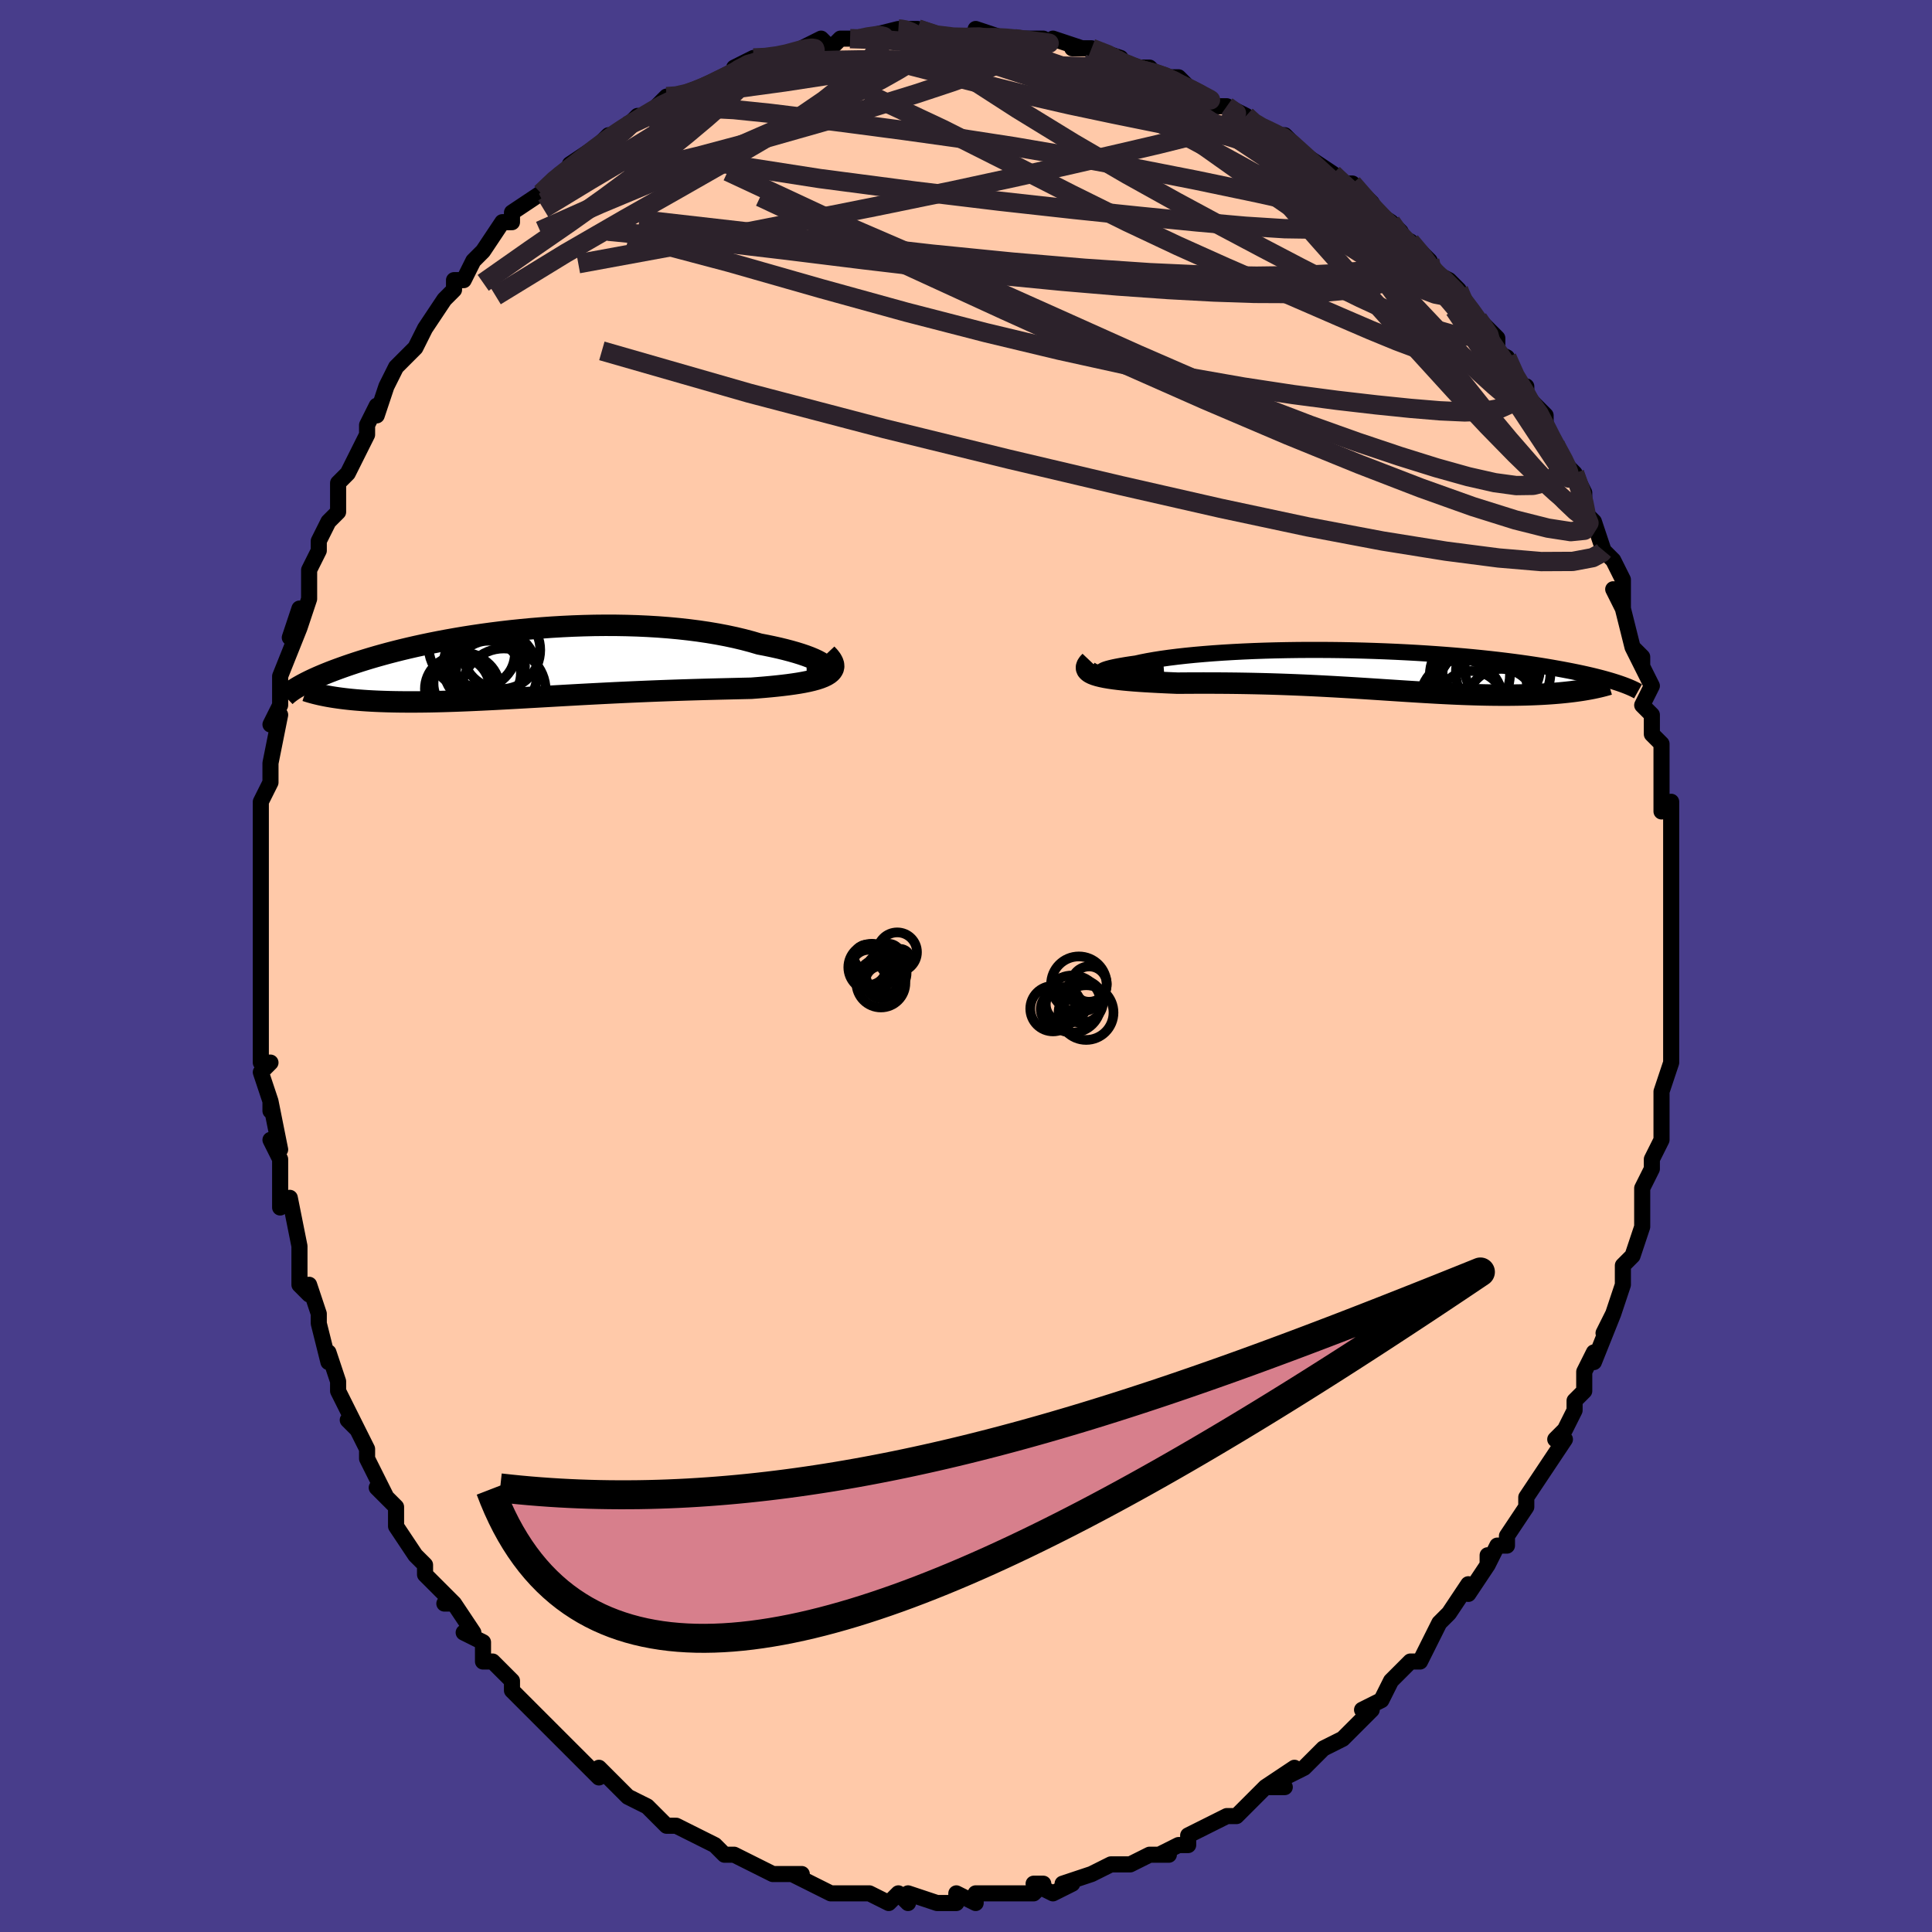 <svg viewBox="-100 -100 200 200" xmlns="http://www.w3.org/2000/svg" width="400" height="400" id="face-svg"><defs><clipPath id="leftEyeClipPath"><polyline points="31.068,0.272,30.924,0.124,30.725,-0.028,30.476,-0.185,30.177,-0.345,29.831,-0.506,29.44,-0.669,29.006,-0.832,28.53,-0.994,28.015,-1.154,27.462,-1.312,26.874,-1.467,26.252,-1.619,25.598,-1.765,24.914,-1.907,24.202,-2.044,23.407,-2.278,22.574,-2.499,21.703,-2.707,20.799,-2.9,19.863,-3.078,18.897,-3.241,17.906,-3.388,16.89,-3.518,15.853,-3.633,14.798,-3.731,13.728,-3.813,12.644,-3.878,11.55,-3.928,10.448,-3.961,9.342,-3.98,8.233,-3.983,7.123,-3.972,6.016,-3.946,4.914,-3.907,3.819,-3.855,2.732,-3.791,1.657,-3.714,0.594,-3.627,-0.454,-3.529,-1.485,-3.422,-2.498,-3.305,-3.491,-3.18,-4.464,-3.048,-5.414,-2.908,-6.342,-2.763,-7.245,-2.611,-8.123,-2.455,-8.975,-2.295,-9.801,-2.131,-10.599,-1.964,-11.371,-1.795,-12.116,-1.624,-12.832,-1.453,-13.522,-1.28,-14.184,-1.108,-14.82,-0.935,-15.428,-0.764,-16.011,-0.594,-16.569,-0.425,-17.101,-0.259,-17.611,-0.094,-18.097,0.068,-18.561,0.227,-19.005,0.384,-19.43,0.538,-19.836,0.689,-20.223,0.837,-20.591,0.984,-20.941,1.127,-21.274,1.268,-21.59,1.405,-21.889,1.54,-22.171,1.672,-22.438,1.801,-22.69,1.927,-22.927,2.05,-23.15,2.17,-23.36,2.287,-23.556,2.4,-20.09,3.428,-19.768,3.479,-19.434,3.528,-19.089,3.575,-18.733,3.619,-18.367,3.661,-17.989,3.7,-17.6,3.736,-17.2,3.769,-16.789,3.8,-16.367,3.828,-15.934,3.853,-15.49,3.875,-15.035,3.894,-14.568,3.91,-14.09,3.924,-13.598,3.935,-13.092,3.943,-12.573,3.948,-12.04,3.951,-11.493,3.95,-10.933,3.947,-10.358,3.94,-9.769,3.931,-9.167,3.918,-8.551,3.902,-7.921,3.883,-7.277,3.862,-6.619,3.837,-5.947,3.81,-5.262,3.78,-4.564,3.748,-3.852,3.713,-3.127,3.677,-2.389,3.638,-1.639,3.597,-0.876,3.555,-0.101,3.512,0.686,3.467,1.485,3.422,2.295,3.376,3.115,3.329,3.946,3.282,4.787,3.235,5.637,3.188,6.496,3.142,7.364,3.097,8.238,3.052,9.12,3.008,10.008,2.966,10.902,2.925,11.8,2.886,12.701,2.848,13.606,2.812,14.512,2.778,15.418,2.746,16.323,2.716,17.227,2.688,18.127,2.662,19.023,2.637,19.912,2.614,20.793,2.593,21.665,2.572,22.525,2.552,23.371,2.533,24.052,2.481,24.717,2.426,25.365,2.367,25.994,2.304,26.603,2.237,27.19,2.165,27.753,2.087,28.291,2.004,28.8,1.914,29.28,1.817,29.727,1.711,30.14,1.598,30.515,1.475,30.852,1.342,31.147,1.199"></polyline></clipPath><clipPath id="rightEyeClipPath"><polyline points="-28.006,0.334,-28.201,0.292,-28.329,0.244,-28.392,0.189,-28.394,0.13,-28.335,0.066,-28.218,-0.002,-28.044,-0.073,-27.816,-0.147,-27.536,-0.223,-27.206,-0.3,-26.827,-0.378,-26.401,-0.457,-25.932,-0.537,-25.42,-0.616,-24.867,-0.694,-24.292,-0.822,-23.661,-0.946,-22.975,-1.066,-22.238,-1.182,-21.453,-1.292,-20.621,-1.396,-19.746,-1.494,-18.832,-1.585,-17.88,-1.669,-16.894,-1.747,-15.878,-1.817,-14.834,-1.879,-13.766,-1.934,-12.677,-1.981,-11.571,-2.02,-10.45,-2.051,-9.317,-2.074,-8.177,-2.09,-7.031,-2.098,-5.882,-2.098,-4.734,-2.091,-3.59,-2.077,-2.451,-2.055,-1.321,-2.027,-0.201,-1.992,0.905,-1.951,1.997,-1.904,3.071,-1.851,4.126,-1.793,5.161,-1.729,6.173,-1.66,7.162,-1.587,8.126,-1.51,9.064,-1.429,9.976,-1.344,10.859,-1.256,11.715,-1.165,12.542,-1.072,13.341,-0.976,14.11,-0.879,14.85,-0.78,15.562,-0.68,16.246,-0.579,16.902,-0.478,17.53,-0.376,18.133,-0.274,18.709,-0.172,19.262,-0.071,19.792,0.029,20.299,0.128,20.786,0.227,21.251,0.325,21.695,0.423,22.119,0.52,22.523,0.616,22.907,0.712,23.272,0.806,23.619,0.9,23.947,0.992,24.258,1.082,24.553,1.172,24.831,1.26,25.093,1.346,25.34,1.432,21.161,2.096,20.814,2.146,20.456,2.195,20.088,2.24,19.71,2.283,19.322,2.323,18.923,2.361,18.515,2.395,18.097,2.427,17.669,2.456,17.233,2.482,16.786,2.505,16.331,2.525,15.867,2.542,15.395,2.556,14.912,2.567,14.417,2.575,13.91,2.581,13.393,2.584,12.864,2.583,12.325,2.58,11.775,2.573,11.214,2.563,10.644,2.55,10.063,2.534,9.472,2.515,8.872,2.493,8.262,2.468,7.642,2.44,7.013,2.409,6.374,2.376,5.726,2.34,5.068,2.302,4.401,2.262,3.725,2.22,3.039,2.177,2.344,2.132,1.639,2.086,0.925,2.04,0.201,1.992,-0.532,1.945,-1.275,1.897,-2.027,1.85,-2.789,1.803,-3.561,1.758,-4.342,1.713,-5.132,1.67,-5.932,1.628,-6.741,1.588,-7.559,1.551,-8.386,1.516,-9.221,1.484,-10.065,1.454,-10.916,1.427,-11.775,1.404,-12.64,1.384,-13.512,1.367,-14.388,1.353,-15.269,1.343,-16.153,1.336,-17.039,1.332,-17.925,1.331,-18.811,1.333,-19.694,1.337,-20.573,1.344,-21.253,1.316,-21.923,1.286,-22.58,1.254,-23.223,1.22,-23.851,1.184,-24.462,1.145,-25.053,1.102,-25.623,1.055,-26.17,1.004,-26.691,0.948,-27.185,0.887,-27.648,0.82,-28.079,0.746,-28.474,0.664,-28.832,0.575"></polyline></clipPath><filter id="fuzzy"><feTurbulence id="turbulence" baseFrequency="0.05" numOctaves="3" type="noise" result="noise"></feTurbulence><feDisplacementMap in="SourceGraphic" in2="noise" scale="2"></feDisplacementMap></filter><linearGradient id="rainbowGradient" x1="0%" y1="0%" x2="100%" y2="0%"><stop offset="0%" style="stop-color: rgb(145, 85, 61);  stop-opacity: 1"></stop><stop offset="50%" style="stop-color: rgb(255, 192, 203);  stop-opacity: 1"></stop><stop offset="100%" style="stop-color: rgb(50, 205, 50);  stop-opacity: 1"></stop></linearGradient></defs><title>That&#39;s an ugly face</title><desc>CREATED BY XUAN TANG, MORE INFO AT TXSTC55.GITHUB.IO</desc><rect x="-100" y="-100" width="100%" height="100%" opacity="1" fill="rgb(72, 61, 139)"></rect><polyline id="faceContour" points="73,2,73,1,73,2,73,3,73,6,73,6,73,8,73,10,72,13,72,13,72,16,72,17,72,18,71,20,71,20,71,21,70,23,70,25,70,25,70,25,70,27,69,30,68,31,68,33,67,36,66,38,67,36,65,41,65,40,64,42,64,43,64,44,63,45,63,46,62,48,61,49,62,49,60,52,60,52,58,55,58,55,58,56,56,59,56,60,55,60,54,62,54,61,54,62,52,65,52,64,50,67,50,67,49,68,48,70,47,72,46,72,45,73,46,72,44,74,43,76,41,77,42,77,39,80,40,79,39,80,37,81,36,82,35,83,33,84,34,83,31,85,33,85,31,85,29,87,28,88,28,88,27,88,25,89,23,90,23,91,22,91,20,92,21,92,19,92,17,93,17,93,16,93,15,93,13,94,13,94,10,95,11,95,9,96,7,95,8,95,7,96,3,96,5,96,4,96,1,96,1,97,-1,96,-1,97,-3,97,-6,96,-6,97,-7,96,-8,97,-10,96,-10,96,-10,96,-11,96,-13,96,-14,96,-14,96,-18,94,-17,94,-19,94,-20,94,-22,93,-22,93,-24,92,-24,92,-25,92,-26,91,-26,91,-28,90,-30,89,-30,89,-31,89,-33,87,-33,87,-35,86,-35,86,-37,84,-37,84,-38,83,-38,84,-40,82,-40,82,-41,81,-43,79,-44,78,-44,78,-46,76,-46,76,-47,75,-47,74,-49,72,-50,72,-50,70,-52,69,-51,69,-53,66,-54,66,-53,66,-56,63,-56,62,-57,61,-57,61,-59,58,-59,57,-59,56,-61,54,-60,55,-62,51,-62,50,-63,48,-64,47,-63,48,-65,44,-65,44,-65,43,-66,40,-66,41,-66,41,-67,37,-67,36,-68,33,-68,34,-69,33,-69,29,-69,29,-70,24,-71,25,-71,22,-71,23,-71,20,-72,18,-71,19,-72,14,-72,15,-72,14,-73,11,-72,10,-73,10,-73,9,-73,6,-73,3,-73,2,-73,0,-73,-2,-73,-4,-73,-4,-73,-5,-73,-9,-73,-10,-73,-10,-73,-15,-73,-14,-73,-14,-73,-17,-72,-19,-72,-21,-72,-21,-71,-26,-72,-25,-71,-27,-71,-28,-71,-28,-71,-30,-69,-35,-70,-34,-69,-37,-69,-35,-68,-38,-68,-40,-68,-41,-67,-43,-67,-44,-67,-44,-66,-46,-65,-47,-65,-50,-64,-51,-63,-53,-63,-53,-62,-55,-62,-56,-61,-58,-61,-57,-60,-60,-59,-62,-59,-62,-58,-63,-57,-64,-56,-66,-54,-69,-54,-69,-54,-69,-53,-70,-53,-71,-52,-71,-51,-73,-50,-74,-48,-77,-48,-77,-47,-77,-47,-78,-44,-80,-43,-81,-44,-80,-42,-82,-42,-82,-40,-83,-41,-83,-38,-85,-37,-86,-38,-85,-36,-86,-34,-88,-35,-87,-33,-88,-31,-90,-30,-90,-29,-90,-27,-91,-27,-91,-27,-91,-24,-92,-24,-93,-22,-94,-21,-94,-19,-94,-17,-95,-19,-94,-17,-95,-15,-96,-14,-95,-13,-96,-12,-96,-11,-96,-11,-96,-7,-97,-7,-97,-6,-97,-5,-97,-5,-97,-3,-96,-1,-96,2,-96,2,-96,1,-97,4,-96,5,-96,5,-96,8,-96,8,-95,9,-96,12,-95,11,-95,13,-95,16,-94,15,-94,15,-94,16,-93,19,-93,20,-92,21,-92,22,-92,23,-91,24,-90,26,-89,27,-89,29,-88,29,-88,30,-87,30,-87,32,-86,33,-86,33,-86,34,-85,35,-84,38,-82,38,-82,39,-81,40,-81,42,-79,41,-79,44,-77,45,-76,44,-76,46,-75,48,-73,48,-72,48,-72,50,-71,51,-70,51,-69,53,-67,53,-67,55,-65,55,-63,54,-64,56,-63,57,-60,58,-60,58,-59,58,-59,60,-57,60,-55,61,-54,61,-54,62,-52,62,-52,63,-51,64,-49,64,-47,65,-46,66,-43,66,-43,67,-42,68,-40,68,-37,67,-39,68,-37,69,-33,70,-32,70,-31,69,-33,71,-29,70,-27,71,-26,71,-24,72,-23,72,-22,72,-19,72,-18,72,-18,72,-16,73,-17,73,-12,73,-13,73,-11,73,-10,73,-7,73,-6,73,-5,73,-5,73,-2,73,2,73,1" fill="#ffc9a9" stroke="black" stroke-width="1.667" stroke-linejoin="round" filter="url(#fuzzy)"></polyline><g transform="translate(42.483 -30.623)"><polyline id="rightCountour" points="-28.006,0.334,-28.201,0.292,-28.329,0.244,-28.392,0.189,-28.394,0.13,-28.335,0.066,-28.218,-0.002,-28.044,-0.073,-27.816,-0.147,-27.536,-0.223,-27.206,-0.3,-26.827,-0.378,-26.401,-0.457,-25.932,-0.537,-25.42,-0.616,-24.867,-0.694,-24.292,-0.822,-23.661,-0.946,-22.975,-1.066,-22.238,-1.182,-21.453,-1.292,-20.621,-1.396,-19.746,-1.494,-18.832,-1.585,-17.88,-1.669,-16.894,-1.747,-15.878,-1.817,-14.834,-1.879,-13.766,-1.934,-12.677,-1.981,-11.571,-2.02,-10.45,-2.051,-9.317,-2.074,-8.177,-2.09,-7.031,-2.098,-5.882,-2.098,-4.734,-2.091,-3.59,-2.077,-2.451,-2.055,-1.321,-2.027,-0.201,-1.992,0.905,-1.951,1.997,-1.904,3.071,-1.851,4.126,-1.793,5.161,-1.729,6.173,-1.66,7.162,-1.587,8.126,-1.51,9.064,-1.429,9.976,-1.344,10.859,-1.256,11.715,-1.165,12.542,-1.072,13.341,-0.976,14.11,-0.879,14.85,-0.78,15.562,-0.68,16.246,-0.579,16.902,-0.478,17.53,-0.376,18.133,-0.274,18.709,-0.172,19.262,-0.071,19.792,0.029,20.299,0.128,20.786,0.227,21.251,0.325,21.695,0.423,22.119,0.52,22.523,0.616,22.907,0.712,23.272,0.806,23.619,0.9,23.947,0.992,24.258,1.082,24.553,1.172,24.831,1.26,25.093,1.346,25.34,1.432,21.161,2.096,20.814,2.146,20.456,2.195,20.088,2.24,19.71,2.283,19.322,2.323,18.923,2.361,18.515,2.395,18.097,2.427,17.669,2.456,17.233,2.482,16.786,2.505,16.331,2.525,15.867,2.542,15.395,2.556,14.912,2.567,14.417,2.575,13.91,2.581,13.393,2.584,12.864,2.583,12.325,2.58,11.775,2.573,11.214,2.563,10.644,2.55,10.063,2.534,9.472,2.515,8.872,2.493,8.262,2.468,7.642,2.44,7.013,2.409,6.374,2.376,5.726,2.34,5.068,2.302,4.401,2.262,3.725,2.22,3.039,2.177,2.344,2.132,1.639,2.086,0.925,2.04,0.201,1.992,-0.532,1.945,-1.275,1.897,-2.027,1.85,-2.789,1.803,-3.561,1.758,-4.342,1.713,-5.132,1.67,-5.932,1.628,-6.741,1.588,-7.559,1.551,-8.386,1.516,-9.221,1.484,-10.065,1.454,-10.916,1.427,-11.775,1.404,-12.64,1.384,-13.512,1.367,-14.388,1.353,-15.269,1.343,-16.153,1.336,-17.039,1.332,-17.925,1.331,-18.811,1.333,-19.694,1.337,-20.573,1.344,-21.253,1.316,-21.923,1.286,-22.58,1.254,-23.223,1.22,-23.851,1.184,-24.462,1.145,-25.053,1.102,-25.623,1.055,-26.17,1.004,-26.691,0.948,-27.185,0.887,-27.648,0.82,-28.079,0.746,-28.474,0.664,-28.832,0.575" fill="white" stroke="white" stroke-width="0" stroke-linejoin="round" filter="url(#fuzzy)"></polyline></g><g transform="translate(-45.597 -31.286)"><polyline id="leftCountour" points="31.068,0.272,30.924,0.124,30.725,-0.028,30.476,-0.185,30.177,-0.345,29.831,-0.506,29.44,-0.669,29.006,-0.832,28.53,-0.994,28.015,-1.154,27.462,-1.312,26.874,-1.467,26.252,-1.619,25.598,-1.765,24.914,-1.907,24.202,-2.044,23.407,-2.278,22.574,-2.499,21.703,-2.707,20.799,-2.9,19.863,-3.078,18.897,-3.241,17.906,-3.388,16.89,-3.518,15.853,-3.633,14.798,-3.731,13.728,-3.813,12.644,-3.878,11.55,-3.928,10.448,-3.961,9.342,-3.98,8.233,-3.983,7.123,-3.972,6.016,-3.946,4.914,-3.907,3.819,-3.855,2.732,-3.791,1.657,-3.714,0.594,-3.627,-0.454,-3.529,-1.485,-3.422,-2.498,-3.305,-3.491,-3.18,-4.464,-3.048,-5.414,-2.908,-6.342,-2.763,-7.245,-2.611,-8.123,-2.455,-8.975,-2.295,-9.801,-2.131,-10.599,-1.964,-11.371,-1.795,-12.116,-1.624,-12.832,-1.453,-13.522,-1.28,-14.184,-1.108,-14.82,-0.935,-15.428,-0.764,-16.011,-0.594,-16.569,-0.425,-17.101,-0.259,-17.611,-0.094,-18.097,0.068,-18.561,0.227,-19.005,0.384,-19.43,0.538,-19.836,0.689,-20.223,0.837,-20.591,0.984,-20.941,1.127,-21.274,1.268,-21.59,1.405,-21.889,1.54,-22.171,1.672,-22.438,1.801,-22.69,1.927,-22.927,2.05,-23.15,2.17,-23.36,2.287,-23.556,2.4,-20.09,3.428,-19.768,3.479,-19.434,3.528,-19.089,3.575,-18.733,3.619,-18.367,3.661,-17.989,3.7,-17.6,3.736,-17.2,3.769,-16.789,3.8,-16.367,3.828,-15.934,3.853,-15.49,3.875,-15.035,3.894,-14.568,3.91,-14.09,3.924,-13.598,3.935,-13.092,3.943,-12.573,3.948,-12.04,3.951,-11.493,3.95,-10.933,3.947,-10.358,3.94,-9.769,3.931,-9.167,3.918,-8.551,3.902,-7.921,3.883,-7.277,3.862,-6.619,3.837,-5.947,3.81,-5.262,3.78,-4.564,3.748,-3.852,3.713,-3.127,3.677,-2.389,3.638,-1.639,3.597,-0.876,3.555,-0.101,3.512,0.686,3.467,1.485,3.422,2.295,3.376,3.115,3.329,3.946,3.282,4.787,3.235,5.637,3.188,6.496,3.142,7.364,3.097,8.238,3.052,9.12,3.008,10.008,2.966,10.902,2.925,11.8,2.886,12.701,2.848,13.606,2.812,14.512,2.778,15.418,2.746,16.323,2.716,17.227,2.688,18.127,2.662,19.023,2.637,19.912,2.614,20.793,2.593,21.665,2.572,22.525,2.552,23.371,2.533,24.052,2.481,24.717,2.426,25.365,2.367,25.994,2.304,26.603,2.237,27.19,2.165,27.753,2.087,28.291,2.004,28.8,1.914,29.28,1.817,29.727,1.711,30.14,1.598,30.515,1.475,30.852,1.342,31.147,1.199" fill="white" stroke="white" stroke-width="0" stroke-linejoin="round" filter="url(#fuzzy)"></polyline></g><g transform="translate(42.483 -30.623)"><polyline id="rightUpper" points="-21.98,0.206,-22.946,0.277,-23.826,0.333,-24.622,0.374,-25.336,0.402,-25.97,0.417,-26.526,0.42,-27.005,0.412,-27.411,0.395,-27.744,0.368,-28.006,0.334,-28.201,0.292,-28.329,0.244,-28.392,0.189,-28.394,0.13,-28.335,0.066,-28.218,-0.002,-28.044,-0.073,-27.816,-0.147,-27.536,-0.223,-27.206,-0.3,-26.827,-0.378,-26.401,-0.457,-25.932,-0.537,-25.42,-0.616,-24.867,-0.694,-24.292,-0.822,-23.661,-0.946,-22.975,-1.066,-22.238,-1.182,-21.453,-1.292,-20.621,-1.396,-19.746,-1.494,-18.832,-1.585,-17.88,-1.669,-16.894,-1.747,-15.878,-1.817,-14.834,-1.879,-13.766,-1.934,-12.677,-1.981,-11.571,-2.02,-10.45,-2.051,-9.317,-2.074,-8.177,-2.09,-7.031,-2.098,-5.882,-2.098,-4.734,-2.091,-3.59,-2.077,-2.451,-2.055,-1.321,-2.027,-0.201,-1.992,0.905,-1.951,1.997,-1.904,3.071,-1.851,4.126,-1.793,5.161,-1.729,6.173,-1.66,7.162,-1.587,8.126,-1.51,9.064,-1.429,9.976,-1.344,10.859,-1.256,11.715,-1.165,12.542,-1.072,13.341,-0.976,14.11,-0.879,14.85,-0.78,15.562,-0.68,16.246,-0.579,16.902,-0.478,17.53,-0.376,18.133,-0.274,18.709,-0.172,19.262,-0.071,19.792,0.029,20.299,0.128,20.786,0.227,21.251,0.325,21.695,0.423,22.119,0.52,22.523,0.616,22.907,0.712,23.272,0.806,23.619,0.9,23.947,0.992,24.258,1.082,24.553,1.172,24.831,1.26,25.093,1.346,25.34,1.432,25.572,1.515,25.79,1.597,25.994,1.677,26.186,1.756,26.364,1.833,26.531,1.908,26.685,1.981,26.829,2.053,26.961,2.124,27.083,2.192" fill="none" stroke="black" stroke-width="1.667" stroke-linejoin="round" filter="url(#fuzzy)"></polyline><polyline id="rightLower" points="-29.613,-0.938,-29.817,-0.722,-29.947,-0.523,-30.009,-0.341,-30.006,-0.173,-29.942,-0.019,-29.821,0.122,-29.646,0.251,-29.421,0.369,-29.148,0.477,-28.832,0.575,-28.474,0.664,-28.079,0.746,-27.648,0.82,-27.185,0.887,-26.691,0.948,-26.17,1.004,-25.623,1.055,-25.053,1.102,-24.462,1.145,-23.851,1.184,-23.223,1.22,-22.58,1.254,-21.923,1.286,-21.253,1.316,-20.573,1.344,-19.694,1.337,-18.811,1.333,-17.925,1.331,-17.039,1.332,-16.153,1.336,-15.269,1.343,-14.388,1.353,-13.512,1.367,-12.64,1.384,-11.775,1.404,-10.916,1.427,-10.065,1.454,-9.221,1.484,-8.386,1.516,-7.559,1.551,-6.741,1.588,-5.932,1.628,-5.132,1.67,-4.342,1.713,-3.561,1.758,-2.789,1.803,-2.027,1.85,-1.275,1.897,-0.532,1.945,0.201,1.992,0.925,2.04,1.639,2.086,2.344,2.132,3.039,2.177,3.725,2.22,4.401,2.262,5.068,2.302,5.726,2.34,6.374,2.376,7.013,2.409,7.642,2.44,8.262,2.468,8.872,2.493,9.472,2.515,10.063,2.534,10.644,2.55,11.214,2.563,11.775,2.573,12.325,2.58,12.864,2.583,13.393,2.584,13.91,2.581,14.417,2.575,14.912,2.567,15.395,2.556,15.867,2.542,16.331,2.525,16.786,2.505,17.233,2.482,17.669,2.456,18.097,2.427,18.515,2.395,18.923,2.361,19.322,2.323,19.71,2.283,20.088,2.24,20.456,2.195,20.814,2.146,21.161,2.096,21.498,2.043,21.825,1.987,22.141,1.93,22.447,1.87,22.742,1.807,23.027,1.743,23.301,1.677,23.566,1.609,23.821,1.539,24.066,1.467" fill="none" stroke="black" stroke-width="2.222" stroke-linejoin="round" filter="url(#fuzzy)"></polyline><!--[--><circle r="4.897" cx="13.128" cy="0.214" stroke="black" fill="none" stroke-width="1" filter="url(#fuzzy)" clip-path="url(#rightEyeClipPath)"></circle><circle r="3.453" cx="9.785" cy="3.536" stroke="black" fill="none" stroke-width="1" filter="url(#fuzzy)" clip-path="url(#rightEyeClipPath)"></circle><circle r="4.795" cx="10.971" cy="2.358" stroke="black" fill="none" stroke-width="1" filter="url(#fuzzy)" clip-path="url(#rightEyeClipPath)"></circle><circle r="4.148" cx="9.68" cy="0.478" stroke="black" fill="none" stroke-width="1" filter="url(#fuzzy)" clip-path="url(#rightEyeClipPath)"></circle><circle r="4.303" cx="8.791" cy="3.21" stroke="black" fill="none" stroke-width="1" filter="url(#fuzzy)" clip-path="url(#rightEyeClipPath)"></circle><circle r="4.754" cx="11.608" cy="0.41" stroke="black" fill="none" stroke-width="1" filter="url(#fuzzy)" clip-path="url(#rightEyeClipPath)"></circle><circle r="3.536" cx="12.921" cy="3.402" stroke="black" fill="none" stroke-width="1" filter="url(#fuzzy)" clip-path="url(#rightEyeClipPath)"></circle><circle r="4.612" cx="11.005" cy="1.968" stroke="black" fill="none" stroke-width="1" filter="url(#fuzzy)" clip-path="url(#rightEyeClipPath)"></circle><circle r="4.945" cx="10.722" cy="0.942" stroke="black" fill="none" stroke-width="1" filter="url(#fuzzy)" clip-path="url(#rightEyeClipPath)"></circle><circle r="3.904" cx="13.042" cy="-0.227" stroke="black" fill="none" stroke-width="1" filter="url(#fuzzy)" clip-path="url(#rightEyeClipPath)"></circle><!--]--></g><g transform="translate(-45.597 -31.286)"><polyline id="leftUpper" points="29.117,1.153,29.623,1.137,30.054,1.1,30.412,1.044,30.7,0.972,30.919,0.884,31.072,0.783,31.162,0.67,31.19,0.546,31.158,0.413,31.068,0.272,30.924,0.124,30.725,-0.028,30.476,-0.185,30.177,-0.345,29.831,-0.506,29.44,-0.669,29.006,-0.832,28.53,-0.994,28.015,-1.154,27.462,-1.312,26.874,-1.467,26.252,-1.619,25.598,-1.765,24.914,-1.907,24.202,-2.044,23.407,-2.278,22.574,-2.499,21.703,-2.707,20.799,-2.9,19.863,-3.078,18.897,-3.241,17.906,-3.388,16.89,-3.518,15.853,-3.633,14.798,-3.731,13.728,-3.813,12.644,-3.878,11.55,-3.928,10.448,-3.961,9.342,-3.98,8.233,-3.983,7.123,-3.972,6.016,-3.946,4.914,-3.907,3.819,-3.855,2.732,-3.791,1.657,-3.714,0.594,-3.627,-0.454,-3.529,-1.485,-3.422,-2.498,-3.305,-3.491,-3.18,-4.464,-3.048,-5.414,-2.908,-6.342,-2.763,-7.245,-2.611,-8.123,-2.455,-8.975,-2.295,-9.801,-2.131,-10.599,-1.964,-11.371,-1.795,-12.116,-1.624,-12.832,-1.453,-13.522,-1.28,-14.184,-1.108,-14.82,-0.935,-15.428,-0.764,-16.011,-0.594,-16.569,-0.425,-17.101,-0.259,-17.611,-0.094,-18.097,0.068,-18.561,0.227,-19.005,0.384,-19.43,0.538,-19.836,0.689,-20.223,0.837,-20.591,0.984,-20.941,1.127,-21.274,1.268,-21.59,1.405,-21.889,1.54,-22.171,1.672,-22.438,1.801,-22.69,1.927,-22.927,2.05,-23.15,2.17,-23.36,2.287,-23.556,2.4,-23.739,2.511,-23.91,2.619,-24.07,2.723,-24.218,2.825,-24.355,2.924,-24.481,3.019,-24.597,3.112,-24.704,3.203,-24.801,3.29,-24.889,3.375" fill="none" stroke="black" stroke-width="2.222" stroke-linejoin="round" filter="url(#fuzzy)"></polyline><polyline id="leftLower" points="31.163,-1.025,31.448,-0.722,31.661,-0.441,31.804,-0.179,31.882,0.064,31.897,0.291,31.853,0.501,31.753,0.696,31.6,0.876,31.397,1.044,31.147,1.199,30.852,1.342,30.515,1.475,30.14,1.598,29.727,1.711,29.28,1.817,28.8,1.914,28.291,2.004,27.753,2.087,27.19,2.165,26.603,2.237,25.994,2.304,25.365,2.367,24.717,2.426,24.052,2.481,23.371,2.533,22.525,2.552,21.665,2.572,20.793,2.593,19.912,2.614,19.023,2.637,18.127,2.662,17.227,2.688,16.323,2.716,15.418,2.746,14.512,2.778,13.606,2.812,12.701,2.848,11.8,2.886,10.902,2.925,10.008,2.966,9.12,3.008,8.238,3.052,7.364,3.097,6.496,3.142,5.637,3.188,4.787,3.235,3.946,3.282,3.115,3.329,2.295,3.376,1.485,3.422,0.686,3.467,-0.101,3.512,-0.876,3.555,-1.639,3.597,-2.389,3.638,-3.127,3.677,-3.852,3.713,-4.564,3.748,-5.262,3.78,-5.947,3.81,-6.619,3.837,-7.277,3.862,-7.921,3.883,-8.551,3.902,-9.167,3.918,-9.769,3.931,-10.358,3.94,-10.933,3.947,-11.493,3.95,-12.04,3.951,-12.573,3.948,-13.092,3.943,-13.598,3.935,-14.09,3.924,-14.568,3.91,-15.035,3.894,-15.49,3.875,-15.934,3.853,-16.367,3.828,-16.789,3.8,-17.2,3.769,-17.6,3.736,-17.989,3.7,-18.367,3.661,-18.733,3.619,-19.089,3.575,-19.434,3.528,-19.768,3.479,-20.09,3.428,-20.403,3.374,-20.704,3.318,-20.995,3.259,-21.275,3.199,-21.545,3.136,-21.805,3.072,-22.055,3.005,-22.295,2.937,-22.525,2.867,-22.747,2.795" fill="none" stroke="black" stroke-width="2.222" stroke-linejoin="round" filter="url(#fuzzy)"></polyline><!--[--><circle r="3.183" cx="-6.342" cy="2.045" stroke="black" fill="none" stroke-width="1" filter="url(#fuzzy)" clip-path="url(#leftEyeClipPath)"></circle><circle r="3.365" cx="-3.846" cy="0.979" stroke="black" fill="none" stroke-width="1" filter="url(#fuzzy)" clip-path="url(#leftEyeClipPath)"></circle><circle r="4.591" cx="-3.367" cy="0.942" stroke="black" fill="none" stroke-width="1" filter="url(#fuzzy)" clip-path="url(#leftEyeClipPath)"></circle><circle r="3.56" cx="-4.66" cy="-1.09" stroke="black" fill="none" stroke-width="1" filter="url(#fuzzy)" clip-path="url(#leftEyeClipPath)"></circle><circle r="4.348" cx="-2.258" cy="2.764" stroke="black" fill="none" stroke-width="1" filter="url(#fuzzy)" clip-path="url(#leftEyeClipPath)"></circle><circle r="4.23" cx="-4.285" cy="0.242" stroke="black" fill="none" stroke-width="1" filter="url(#fuzzy)" clip-path="url(#leftEyeClipPath)"></circle><circle r="4.668" cx="-5.39" cy="-1.947" stroke="black" fill="none" stroke-width="1" filter="url(#fuzzy)" clip-path="url(#leftEyeClipPath)"></circle><circle r="3.617" cx="-6.266" cy="2.645" stroke="black" fill="none" stroke-width="1" filter="url(#fuzzy)" clip-path="url(#leftEyeClipPath)"></circle><circle r="3.364" cx="-7.053" cy="2.6" stroke="black" fill="none" stroke-width="1" filter="url(#fuzzy)" clip-path="url(#leftEyeClipPath)"></circle><circle r="4.047" cx="-2.524" cy="-1.427" stroke="black" fill="none" stroke-width="1" filter="url(#fuzzy)" clip-path="url(#leftEyeClipPath)"></circle><!--]--></g><g id="hairs"><!--[--><polyline points="41,-79,43.087,-77.481,44.21,-76.466,45.055,-75.606,45.861,-74.768,46.597,-73.991,47.189,-73.359,47.601,-72.921,47.817,-72.68,47.814,-72.628,47.553,-72.774,46.98,-73.159,46.032,-73.851,44.644,-74.934,42.782,-76.478,40.503,-78.484,37.951,-80.837,35.216,-83.343" fill="none" stroke="rgb(44, 34, 43)" stroke-width="2" stroke-linejoin="round" filter="url(#fuzzy)"></polyline><polyline points="57,-60,57.479,-59.786,57.407,-59.364,57.048,-58.801,56.366,-58.202,55.266,-57.713,53.689,-57.426,51.618,-57.357,49.057,-57.473,46.01,-57.727,42.473,-58.089,38.428,-58.557,33.85,-59.158,28.71,-59.939,22.982,-60.943,16.642,-62.203,9.675,-63.736,2.073,-65.555,-6.159,-67.68,-15.005,-70.123,-24.487,-72.831,-34.873,-75.584" fill="none" stroke="rgb(44, 34, 43)" stroke-width="2" stroke-linejoin="round" filter="url(#fuzzy)"></polyline><polyline points="-3,-96,-0.857,-95.916,1.152,-95.713,2.983,-95.377,4.937,-94.85,7.172,-94.125,9.678,-93.245,12.378,-92.262,15.194,-91.217,18.064,-90.139,20.937,-89.05,23.761,-87.978,26.486,-86.944,29.071,-85.959,31.467,-85.015,33.634,-84.09,35.668,-83.141" fill="none" stroke="rgb(44, 34, 43)" stroke-width="2" stroke-linejoin="round" filter="url(#fuzzy)"></polyline><polyline points="56,-63,56.858,-61.079,57.442,-60.117,57.868,-59.412,58.236,-58.727,58.538,-58.063,58.724,-57.515,58.749,-57.175,58.592,-57.084,58.245,-57.238,57.704,-57.611,56.954,-58.188,55.97,-58.981,54.72,-60.041,53.173,-61.439,51.311,-63.237,49.133,-65.464,46.637,-68.105,43.807,-71.133,40.599,-74.568,37.006,-78.48,33.134,-82.926" fill="none" stroke="rgb(44, 34, 43)" stroke-width="2" stroke-linejoin="round" filter="url(#fuzzy)"></polyline><polyline points="-35,-87,-32.856,-88.007,-30.313,-88.658,-27.378,-88.827,-24.032,-88.655,-20.274,-88.27,-16.093,-87.755,-11.463,-87.157,-6.382,-86.487,-0.88,-85.72,4.979,-84.817,11.11,-83.768,17.402,-82.602,23.756,-81.357,30.2,-80.01,36.969,-78.503" fill="none" stroke="rgb(44, 34, 43)" stroke-width="2" stroke-linejoin="round" filter="url(#fuzzy)"></polyline><polyline points="44,-76,45.499,-74.871,45.996,-73.838,45.619,-73.116,44.588,-72.623,42.985,-72.244,40.787,-71.92,37.94,-71.653,34.388,-71.471,30.078,-71.411,24.965,-71.504,19.03,-71.774,12.287,-72.23,4.769,-72.871,-3.512,-73.696,-12.594,-74.732,-22.594,-75.987,-33.821,-77.269" fill="none" stroke="rgb(44, 34, 43)" stroke-width="2" stroke-linejoin="round" filter="url(#fuzzy)"></polyline><polyline points="64,-47,64.491,-45.864,64.018,-45.106,62.605,-44.964,60.241,-45.329,56.87,-46.177,52.471,-47.556,47.073,-49.483,40.693,-51.947,33.289,-54.963,24.756,-58.6,14.994,-62.916,3.989,-67.889,-8.145,-73.458,-21.311,-79.609" fill="none" stroke="rgb(44, 34, 43)" stroke-width="2" stroke-linejoin="round" filter="url(#fuzzy)"></polyline><polyline points="-5,-97,-3.078,-96.38,-1.317,-96.164,-0.023,-96.137,0.818,-96.168,1.374,-96.173,1.756,-96.115,1.98,-95.993,2.009,-95.823,1.795,-95.619,1.289,-95.389,0.439,-95.131,-0.812,-94.833,-2.522,-94.472,-4.738,-94.023,-7.493,-93.47,-10.796,-92.831,-14.598,-92.157,-18.788,-91.516,-23.365,-90.893" fill="none" stroke="rgb(44, 34, 43)" stroke-width="2" stroke-linejoin="round" filter="url(#fuzzy)"></polyline><polyline points="29,-88,29.687,-87.34,30.236,-86.949,30.655,-86.69,30.824,-86.495,30.714,-86.302,30.32,-86.093,29.609,-85.916,28.516,-85.851,26.971,-85.964,24.921,-86.274,22.322,-86.764,19.126,-87.404,15.281,-88.186,10.754,-89.141,5.553,-90.333,-0.3,-91.805,-6.802,-93.473" fill="none" stroke="rgb(44, 34, 43)" stroke-width="2" stroke-linejoin="round" filter="url(#fuzzy)"></polyline><polyline points="-27,-91,-26.272,-91.304,-25.141,-91.893,-24.103,-92.44,-23.224,-92.786,-22.561,-92.89,-22.195,-92.767,-22.171,-92.446,-22.482,-91.944,-23.099,-91.257,-24.015,-90.357,-25.264,-89.203,-26.894,-87.769,-28.937,-86.054,-31.386,-84.084,-34.217,-81.899,-37.423,-79.522,-41.044,-76.944,-45.171,-74.095,-49.981,-70.721" fill="none" stroke="rgb(44, 34, 43)" stroke-width="2" stroke-linejoin="round" filter="url(#fuzzy)"></polyline><polyline points="13,-95,14.682,-94.344,15.396,-93.942,16.2,-93.532,17.321,-93.073,18.641,-92.589,19.985,-92.107,21.24,-91.63,22.359,-91.157,23.33,-90.701,24.143,-90.289,24.775,-89.961,25.181,-89.746,25.31,-89.66,25.118,-89.704,24.581,-89.88,23.709,-90.193,22.548,-90.648,21.156,-91.243,19.544,-91.971,17.56,-92.836,14.806,-93.873" fill="none" stroke="rgb(44, 34, 43)" stroke-width="2" stroke-linejoin="round" filter="url(#fuzzy)"></polyline><polyline points="48,-72,49.526,-71.024,50.593,-69.961,51.491,-68.86,52.295,-67.803,52.962,-66.866,53.429,-66.114,53.679,-65.594,53.732,-65.324,53.605,-65.315,53.273,-65.6,52.673,-66.237,51.744,-67.273,50.466,-68.715,48.83,-70.562,46.762,-72.886,44.226,-75.799" fill="none" stroke="rgb(44, 34, 43)" stroke-width="2" stroke-linejoin="round" filter="url(#fuzzy)"></polyline><polyline points="-3,-96,-0.977,-96.001,0.669,-96.043,1.901,-96.102,3.02,-96.11,4.169,-96.049,5.326,-95.941,6.41,-95.819,7.34,-95.705,8.051,-95.614,8.49,-95.552,8.607,-95.526,8.356,-95.538,7.696,-95.597,6.596,-95.707,5.097,-95.846,3.455,-95.936" fill="none" stroke="rgb(44, 34, 43)" stroke-width="2" stroke-linejoin="round" filter="url(#fuzzy)"></polyline><polyline points="-11,-96,-10.136,-96.186,-9.046,-96.341,-8.507,-96.224,-8.53,-95.804,-8.982,-95.088,-9.773,-94.093,-10.912,-92.836,-12.499,-91.339,-14.665,-89.623,-17.495,-87.691,-20.998,-85.53,-25.125,-83.116,-29.853,-80.418,-35.236,-77.369,-41.435,-73.788,-48.683,-69.355" fill="none" stroke="rgb(44, 34, 43)" stroke-width="2" stroke-linejoin="round" filter="url(#fuzzy)"></polyline><polyline points="51,-70,51.465,-68.889,52.145,-67.842,52.637,-66.949,52.841,-66.23,52.774,-65.708,52.486,-65.373,52.001,-65.206,51.299,-65.205,50.34,-65.38,49.09,-65.738,47.528,-66.282,45.644,-67.02,43.425,-67.969,40.856,-69.154,37.916,-70.596,34.575,-72.305,30.794,-74.283,26.54,-76.538,21.81,-79.087,16.654,-81.955,11.148,-85.162,5.338,-88.722,-0.773,-92.661" fill="none" stroke="rgb(44, 34, 43)" stroke-width="2" stroke-linejoin="round" filter="url(#fuzzy)"></polyline><polyline points="16,-93,18.174,-92.761,19.528,-92.411,20.487,-92.081,21.225,-91.725,21.801,-91.331,22.202,-90.951,22.366,-90.652,22.207,-90.481,21.647,-90.453,20.644,-90.562,19.185,-90.797,17.254,-91.154,14.793,-91.654,11.709,-92.334,7.962,-93.233,3.663,-94.353,-0.968,-95.631" fill="none" stroke="rgb(44, 34, 43)" stroke-width="2" stroke-linejoin="round" filter="url(#fuzzy)"></polyline><polyline points="-27,-91,-26.807,-91.078,-26.099,-91.416,-25.14,-91.928,-24.163,-92.434,-23.289,-92.803,-22.606,-92.981,-22.188,-92.971,-22.079,-92.79,-22.281,-92.457,-22.77,-91.975,-23.536,-91.339,-24.595,-90.537,-25.993,-89.554,-27.781,-88.371,-30.006,-86.961,-32.716,-85.288,-35.937,-83.341,-39.644,-81.193,-43.733,-79.029" fill="none" stroke="rgb(44, 34, 43)" stroke-width="2" stroke-linejoin="round" filter="url(#fuzzy)"></polyline><polyline points="48,-73,48.119,-72.323,48.594,-71.799,49.218,-71.231,49.768,-70.644,50.128,-70.121,50.245,-69.747,50.078,-69.584,49.592,-69.682,48.774,-70.075,47.634,-70.78,46.184,-71.809,44.412,-73.182,42.253,-74.937,39.609,-77.117,36.385,-79.745,32.524,-82.844,28.013,-86.517" fill="none" stroke="rgb(44, 34, 43)" stroke-width="2" stroke-linejoin="round" filter="url(#fuzzy)"></polyline><polyline points="-27,-91,-24.974,-91.931,-23.58,-92.756,-22.316,-93.37,-21.178,-93.765,-20.293,-93.978,-19.756,-94.048,-19.567,-94.003,-19.679,-93.859,-20.081,-93.608,-20.854,-93.224,-22.138,-92.667,-24.074,-91.882,-26.777,-90.755,-30.385,-89.116" fill="none" stroke="rgb(44, 34, 43)" stroke-width="2" stroke-linejoin="round" filter="url(#fuzzy)"></polyline><polyline points="29,-88,29.773,-87.308,30.577,-86.833,31.423,-86.435,32.206,-86.05,32.914,-85.621,33.562,-85.139,34.134,-84.647,34.572,-84.211,34.805,-83.886,34.78,-83.696,34.465,-83.647,33.849,-83.738,32.936,-83.98,31.721,-84.393,30.185,-85.003,28.284,-85.828,25.965,-86.876,23.182,-88.152,19.906,-89.664,16.139,-91.423,12.02,-93.438" fill="none" stroke="rgb(44, 34, 43)" stroke-width="2" stroke-linejoin="round" filter="url(#fuzzy)"></polyline><polyline points="44,-77,44.471,-76.338,44.819,-75.806,45.253,-75.24,45.544,-74.777,45.518,-74.566,45.112,-74.671,44.298,-75.094,43.035,-75.837,41.274,-76.926,38.972,-78.405,36.089,-80.312,32.551,-82.673,28.219,-85.551,22.853,-89.051" fill="none" stroke="rgb(44, 34, 43)" stroke-width="2" stroke-linejoin="round" filter="url(#fuzzy)"></polyline><polyline points="66,-43,65.813,-42.776,64.871,-42.272,62.806,-41.883,59.538,-41.866,55.142,-42.238,49.684,-42.943,43.135,-43.993,35.393,-45.457,26.364,-47.381,16.022,-49.736,4.405,-52.474,-8.433,-55.622,-22.467,-59.304,-37.695,-63.677" fill="none" stroke="rgb(44, 34, 43)" stroke-width="2" stroke-linejoin="round" filter="url(#fuzzy)"></polyline><polyline points="38,-82,38.442,-81.576,39.511,-80.592,40.923,-79.216,42.508,-77.546,44.187,-75.679,45.907,-73.708,47.621,-71.708,49.295,-69.739,50.902,-67.853,52.394,-66.12,53.708,-64.616,54.824,-63.355,55.801,-62.25,56.645,-61.171" fill="none" stroke="rgb(44, 34, 43)" stroke-width="2" stroke-linejoin="round" filter="url(#fuzzy)"></polyline><polyline points="16,-94,15.539,-93.908,16.004,-93.582,17.142,-93.113,18.579,-92.603,20.014,-92.106,21.289,-91.636,22.351,-91.192,23.198,-90.787,23.827,-90.459,24.209,-90.256,24.276,-90.214,23.928,-90.348,23.056,-90.669,21.584,-91.196,19.543,-91.955,17.189,-92.94" fill="none" stroke="rgb(44, 34, 43)" stroke-width="2" stroke-linejoin="round" filter="url(#fuzzy)"></polyline><polyline points="32,-86,32.79,-85.815,33.692,-85.133,34.948,-84.003,36.488,-82.597,38.16,-81.073,39.848,-79.515,41.507,-77.945,43.126,-76.363,44.699,-74.778,46.213,-73.218,47.643,-71.723,48.967,-70.325,50.163,-69.052,51.204,-67.931,52.06,-66.999,52.714,-66.291,53.204,-65.816,53.603,-65.6,53.786,-65.855" fill="none" stroke="rgb(44, 34, 43)" stroke-width="2" stroke-linejoin="round" filter="url(#fuzzy)"></polyline><polyline points="48,-73,48.205,-72.201,48.943,-71.321,50.018,-70.182,51.204,-68.814,52.39,-67.312,53.522,-65.787,54.542,-64.35,55.389,-63.103,56.032,-62.118,56.488,-61.413,56.795,-60.97,56.921,-60.825,56.691,-61.17,55.815,-62.287" fill="none" stroke="rgb(44, 34, 43)" stroke-width="2" stroke-linejoin="round" filter="url(#fuzzy)"></polyline><polyline points="-12,-96,-10.903,-95.969,-9.098,-95.921,-6.809,-95.746,-4.312,-95.346,-1.667,-94.705,1.181,-93.852,4.295,-92.845,7.67,-91.751,11.226,-90.634,14.83,-89.543,18.363,-88.501,21.777,-87.503,25.091,-86.52,28.328,-85.523,31.489,-84.484,34.642,-83.363" fill="none" stroke="rgb(44, 34, 43)" stroke-width="2" stroke-linejoin="round" filter="url(#fuzzy)"></polyline><polyline points="61,-54,61.553,-52.743,61.669,-52.014,61.479,-51.323,60.944,-50.642,60.027,-50.082,58.708,-49.756,56.957,-49.732,54.735,-50.034,51.998,-50.653,48.714,-51.571,44.875,-52.77,40.498,-54.239,35.607,-55.987,30.21,-58.049,24.282,-60.477,17.773,-63.306,10.625,-66.512,2.792,-70.018,-5.753,-73.748,-14.981,-77.732,-24.669,-82.244" fill="none" stroke="rgb(44, 34, 43)" stroke-width="2" stroke-linejoin="round" filter="url(#fuzzy)"></polyline><polyline points="63,-51,63.628,-49.279,63.97,-47.935,64.152,-47.004,64.116,-46.542,63.788,-46.577,63.105,-47.104,62.017,-48.135,60.497,-49.698,58.553,-51.822,56.188,-54.538,53.374,-57.919,50.049,-62.088,46.189,-67.13,41.873,-72.955,37.215,-79.281" fill="none" stroke="rgb(44, 34, 43)" stroke-width="2" stroke-linejoin="round" filter="url(#fuzzy)"></polyline><polyline points="16,-93,18.192,-92.753,19.594,-92.387,20.652,-92.026,21.549,-91.623,22.348,-91.171,23.042,-90.718,23.575,-90.323,23.871,-90.03,23.862,-89.854,23.51,-89.797,22.81,-89.856,21.776,-90.022,20.417,-90.288,18.722,-90.638,16.646,-91.061,14.118,-91.564,11.055,-92.191,7.421,-93.028,3.288,-94.148,-1.177,-95.523" fill="none" stroke="rgb(44, 34, 43)" stroke-width="2" stroke-linejoin="round" filter="url(#fuzzy)"></polyline><polyline points="58,-59,59.319,-57.184,60.069,-55.729,60.623,-54.632,61.09,-53.765,61.506,-53.021,61.875,-52.335,62.179,-51.69,62.39,-51.118,62.476,-50.694,62.413,-50.511,62.182,-50.655,61.753,-51.191,61.085,-52.163,60.127,-53.604,58.844,-55.54,57.235,-57.979,55.324,-60.896,53.107,-64.235,50.562,-67.97" fill="none" stroke="rgb(44, 34, 43)" stroke-width="2" stroke-linejoin="round" filter="url(#fuzzy)"></polyline><polyline points="-31,-90,-29.988,-90.069,-28.929,-90.309,-27.98,-90.625,-27.141,-90.97,-26.352,-91.343,-25.591,-91.718,-24.887,-92.043,-24.302,-92.254,-23.905,-92.309,-23.761,-92.189,-23.909,-91.898,-24.361,-91.445,-25.102,-90.835,-26.123,-90.072,-27.431,-89.149,-29.056,-88.059,-31.045,-86.785,-33.454,-85.291,-36.352,-83.517,-39.782,-81.423,-43.682,-79.115" fill="none" stroke="rgb(44, 34, 43)" stroke-width="2" stroke-linejoin="round" filter="url(#fuzzy)"></polyline><polyline points="46,-75,47.25,-73.512,47.886,-72.623,48.435,-71.978,48.971,-71.388,49.432,-70.807,49.744,-70.263,49.852,-69.814,49.709,-69.517,49.286,-69.422,48.58,-69.557,47.598,-69.93,46.345,-70.541,44.806,-71.389,42.953,-72.485,40.763,-73.839,38.239,-75.458,35.401,-77.345,32.24,-79.518,28.694,-82.011,24.67,-84.863,20.141,-88.088,15.133,-91.717" fill="none" stroke="rgb(44, 34, 43)" stroke-width="2" stroke-linejoin="round" filter="url(#fuzzy)"></polyline><polyline points="27,-89,27.997,-88.292,27.826,-87.722,26.892,-87.131,25.297,-86.502,22.999,-85.824,19.905,-85.053,15.947,-84.13,11.105,-83.015,5.36,-81.715,-1.36,-80.261,-9.184,-78.654,-18.239,-76.851,-28.566,-74.824,-40.133,-72.699" fill="none" stroke="rgb(44, 34, 43)" stroke-width="2" stroke-linejoin="round" filter="url(#fuzzy)"></polyline><polyline points="-35,-87,-33.131,-88.135,-31.465,-89.121,-29.996,-89.824,-28.684,-90.358,-27.498,-90.827,-26.4,-91.291,-25.359,-91.774,-24.377,-92.261,-23.483,-92.706,-22.733,-93.049,-22.185,-93.245,-21.893,-93.281,-21.893,-93.176,-22.2,-92.957,-22.819,-92.638,-23.776,-92.201,-25.134,-91.597,-26.974,-90.76,-29.314,-89.67,-31.932,-88.519" fill="none" stroke="rgb(44, 34, 43)" stroke-width="2" stroke-linejoin="round" filter="url(#fuzzy)"></polyline><polyline points="-7,-97,-6.731,-96.982,-6.244,-96.894,-5.707,-96.684,-5.122,-96.36,-4.546,-95.97,-4.119,-95.562,-3.986,-95.143,-4.226,-94.686,-4.845,-94.147,-5.814,-93.492,-7.111,-92.706,-8.737,-91.789,-10.719,-90.744,-13.1,-89.565,-15.929,-88.238,-19.253,-86.741,-23.095,-85.066,-27.454,-83.223,-32.341,-81.201,-37.842,-78.9,-44.103,-76.118" fill="none" stroke="rgb(44, 34, 43)" stroke-width="2" stroke-linejoin="round" filter="url(#fuzzy)"></polyline><polyline points="5,-96,5.562,-95.915,6.19,-95.648,6.368,-95.278,6.036,-94.815,5.159,-94.229,3.681,-93.496,1.528,-92.601,-1.387,-91.536,-5.123,-90.298,-9.667,-88.895,-14.961,-87.333,-20.969,-85.626,-27.731,-83.825,-35.316,-82.02" fill="none" stroke="rgb(44, 34, 43)" stroke-width="2" stroke-linejoin="round" filter="url(#fuzzy)"></polyline><polyline points="-5,-97,-2.927,-96.288,-0.732,-95.816,1.297,-95.377,3.198,-94.851,5.146,-94.167,7.264,-93.31,9.577,-92.298,12.059,-91.165,14.668,-89.936,17.367,-88.628,20.125,-87.252,22.911,-85.819,25.696,-84.343,28.452,-82.84,31.158,-81.33,33.795,-79.842,36.355,-78.407,38.831,-77.057,41.207,-75.818,43.443,-74.702,45.46,-73.711,47.099,-72.821" fill="none" stroke="rgb(44, 34, 43)" stroke-width="2" stroke-linejoin="round" filter="url(#fuzzy)"></polyline><polyline points="-24,-92,-23.483,-92.833,-22.536,-93.337,-21.641,-93.535,-21.062,-93.503,-20.905,-93.289,-21.148,-92.916,-21.726,-92.38,-22.63,-91.653,-23.928,-90.691,-25.728,-89.448,-28.122,-87.888,-31.137,-86.003,-34.731,-83.828,-38.876,-81.376,-43.761,-78.405" fill="none" stroke="rgb(44, 34, 43)" stroke-width="2" stroke-linejoin="round" filter="url(#fuzzy)"></polyline><polyline points="63,-51,63.575,-49.335,63.758,-48.152,63.657,-47.493,63.22,-47.413,62.382,-47.921,61.08,-49,59.258,-50.663,56.894,-52.955,54.002,-55.912,50.6,-59.544,46.637,-63.892,41.974,-69.082,36.451,-75.299,30.029,-82.652" fill="none" stroke="rgb(44, 34, 43)" stroke-width="2" stroke-linejoin="round" filter="url(#fuzzy)"></polyline><polyline points="-44,-80,-42.586,-81.342,-41.52,-82.201,-40.489,-82.996,-39.436,-83.816,-38.406,-84.612,-37.465,-85.314,-36.647,-85.896,-35.959,-86.364,-35.41,-86.726,-35.016,-86.974,-34.81,-87.08,-34.845,-86.993,-35.197,-86.654,-35.94,-86.017,-37.118,-85.091,-38.766,-83.899,-40.961,-82.352" fill="none" stroke="rgb(44, 34, 43)" stroke-width="2" stroke-linejoin="round" filter="url(#fuzzy)"></polyline><polyline points="-27,-91,-24.856,-91.92,-23.151,-92.668,-21.335,-93.171,-19.385,-93.463,-17.382,-93.619,-15.364,-93.707,-13.303,-93.763,-11.157,-93.799,-8.911,-93.808,-6.586,-93.782,-4.215,-93.721,-1.825,-93.635,0.559,-93.537,2.907,-93.439,5.174,-93.347,7.303,-93.264,9.251,-93.192,11.011,-93.131,12.611,-93.082,14.082,-93.035,15.398,-92.989,16.415,-92.967,16.81,-93.015" fill="none" stroke="rgb(44, 34, 43)" stroke-width="2" stroke-linejoin="round" filter="url(#fuzzy)"></polyline><polyline points="44,-76,45.613,-74.841,46.42,-73.755,46.591,-72.953,46.354,-72.345,45.782,-71.815,44.858,-71.303,43.536,-70.806,41.773,-70.353,39.537,-69.983,36.805,-69.729,33.575,-69.611,29.853,-69.628,25.643,-69.769,20.936,-70.023,15.711,-70.392,9.952,-70.88,3.651,-71.494,-3.19,-72.235,-10.587,-73.106,-18.611,-74.098,-27.404,-75.136,-37.053,-76.066" fill="none" stroke="rgb(44, 34, 43)" stroke-width="2" stroke-linejoin="round" filter="url(#fuzzy)"></polyline><polyline points="-22,-94,-20.771,-94.056,-19.519,-94.223,-18.564,-94.421,-17.8,-94.628,-17.099,-94.82,-16.458,-94.96,-15.956,-95.014,-15.664,-94.97,-15.622,-94.835,-15.847,-94.617,-16.366,-94.312,-17.245,-93.892,-18.569,-93.312,-20.41,-92.523,-22.776,-91.504,-25.615,-90.273,-28.905,-88.84,-32.864,-87.105" fill="none" stroke="rgb(44, 34, 43)" stroke-width="2" stroke-linejoin="round" filter="url(#fuzzy)"></polyline><polyline points="42,-79,41.905,-78.514,42.079,-77.758,41.649,-77.156,40.524,-76.724,38.738,-76.424,36.254,-76.276,32.995,-76.324,28.901,-76.583,23.933,-77.024,18.055,-77.604,11.237,-78.31,3.461,-79.171,-5.306,-80.229,-15.125,-81.514,-25.939,-83.195" fill="none" stroke="rgb(44, 34, 43)" stroke-width="2" stroke-linejoin="round" filter="url(#fuzzy)"></polyline><polyline points="53,-67,54.131,-65.355,54.387,-64.389,54.435,-63.763,54.416,-63.248,54.245,-62.833,53.827,-62.567,53.116,-62.464,52.096,-62.518,50.752,-62.738,49.067,-63.154,47.025,-63.801,44.622,-64.698,41.854,-65.837,38.712,-67.189,35.175,-68.726,31.215,-70.441,26.815,-72.359,21.966,-74.536,16.664,-77.034,10.885,-79.894,4.562,-83.115,-2.427,-86.63,-10.245,-90.3" fill="none" stroke="rgb(44, 34, 43)" stroke-width="2" stroke-linejoin="round" filter="url(#fuzzy)"></polyline><polyline points="40,-81,41.252,-79.559,42.276,-78.384,43.376,-77.228,44.467,-76.097,45.526,-74.987,46.56,-73.892,47.553,-72.84,48.48,-71.871,49.316,-71.015,50.044,-70.282,50.642,-69.672,51.084,-69.19,51.342,-68.855,51.388,-68.702,51.194,-68.778,50.742,-69.136,50.025,-69.817,49.057,-70.828,47.86,-72.142,46.397,-73.776,44.377,-75.92" fill="none" stroke="rgb(44, 34, 43)" stroke-width="2" stroke-linejoin="round" filter="url(#fuzzy)"></polyline><!--]--></g><g id="pointNose"><g id="rightNose"><!--[--><circle r="2.351" cx="9.004" cy="4.419" stroke="black" fill="none" stroke-width="1" filter="url(#fuzzy)"></circle><circle r="1.803" cx="9.536" cy="4.461" stroke="black" fill="none" stroke-width="1" filter="url(#fuzzy)"></circle><circle r="1.829" cx="12.746" cy="1.874" stroke="black" fill="none" stroke-width="1" filter="url(#fuzzy)"></circle><circle r="1.223" cx="11.108" cy="4.387" stroke="black" fill="none" stroke-width="1" filter="url(#fuzzy)"></circle><circle r="2.831" cx="12.439" cy="4.822" stroke="black" fill="none" stroke-width="1" filter="url(#fuzzy)"></circle><circle r="2.955" cx="11.008" cy="3.935" stroke="black" fill="none" stroke-width="1" filter="url(#fuzzy)"></circle><circle r="2.877" cx="11.684" cy="1.887" stroke="black" fill="none" stroke-width="1" filter="url(#fuzzy)"></circle><circle r="1.794" cx="10.054" cy="3.984" stroke="black" fill="none" stroke-width="1" filter="url(#fuzzy)"></circle><circle r="2.205" cx="11.984" cy="3.676" stroke="black" fill="none" stroke-width="1" filter="url(#fuzzy)"></circle><circle r="1.174" cx="10.765" cy="4.694" stroke="black" fill="none" stroke-width="1" filter="url(#fuzzy)"></circle><!--]--></g><g id="leftNose"><!--[--><circle r="1.205" cx="-7.612" cy="-0.272" stroke="black" fill="none" stroke-width="1" filter="url(#fuzzy)"></circle><circle r="1.108" cx="-6.844" cy="-0.665" stroke="black" fill="none" stroke-width="1" filter="url(#fuzzy)"></circle><circle r="2.534" cx="-8.809" cy="1.758" stroke="black" fill="none" stroke-width="1" filter="url(#fuzzy)"></circle><circle r="2.129" cx="-8.28" cy="0.739" stroke="black" fill="none" stroke-width="1" filter="url(#fuzzy)"></circle><circle r="1.676" cx="-8.761" cy="1.672" stroke="black" fill="none" stroke-width="1" filter="url(#fuzzy)"></circle><circle r="2.044" cx="-7.119" cy="-1.435" stroke="black" fill="none" stroke-width="1" filter="url(#fuzzy)"></circle><circle r="1.351" cx="-8.039" cy="-0.95" stroke="black" fill="none" stroke-width="1" filter="url(#fuzzy)"></circle><circle r="1.817" cx="-10.059" cy="0.141" stroke="black" fill="none" stroke-width="1" filter="url(#fuzzy)"></circle><circle r="2.436" cx="-9.747" cy="0.133" stroke="black" fill="none" stroke-width="1" filter="url(#fuzzy)"></circle><circle r="1.286" cx="-10.29" cy="-0.918" stroke="black" fill="none" stroke-width="1" filter="url(#fuzzy)"></circle><!--]--></g></g><g id="mouth"><polyline points="-49.249,54.187,-48.869,55.169,-48.469,56.116,-48.048,57.027,-47.608,57.903,-47.147,58.744,-46.666,59.551,-46.166,60.324,-45.646,61.064,-45.108,61.77,-44.55,62.443,-43.974,63.083,-43.379,63.691,-42.766,64.267,-42.136,64.812,-41.487,65.325,-40.821,65.807,-40.137,66.258,-39.437,66.68,-38.719,67.071,-37.985,67.433,-37.235,67.765,-36.468,68.069,-35.685,68.344,-34.887,68.591,-34.073,68.81,-33.244,69.001,-32.4,69.165,-31.541,69.303,-30.668,69.414,-29.78,69.498,-28.878,69.557,-27.962,69.591,-27.032,69.599,-26.089,69.582,-25.132,69.541,-24.163,69.476,-23.181,69.387,-22.186,69.275,-21.179,69.139,-20.16,68.981,-19.129,68.801,-18.086,68.598,-17.032,68.374,-15.967,68.128,-14.89,67.861,-13.803,67.573,-12.706,67.265,-11.598,66.938,-10.48,66.59,-9.352,66.223,-8.215,65.837,-7.068,65.433,-5.912,65.01,-4.747,64.569,-3.574,64.11,-2.392,63.635,-1.201,63.142,-0.003,62.633,1.203,62.107,2.417,61.566,3.638,61.008,4.866,60.436,6.101,59.849,7.343,59.247,8.591,58.631,9.846,58.001,11.106,57.358,12.373,56.702,13.644,56.032,14.921,55.35,16.204,54.656,17.491,53.95,18.782,53.233,20.078,52.505,21.379,51.765,22.683,51.016,23.991,50.256,25.302,49.486,26.617,48.707,27.935,47.919,29.256,47.122,30.579,46.317,31.904,45.504,33.232,44.683,34.562,43.854,35.893,43.019,37.226,42.177,38.56,41.328,39.895,40.474,41.231,39.613,42.568,38.748,43.904,37.877,45.241,37.002,46.578,36.123,47.915,35.24,49.25,34.353,50.586,33.462,51.92,32.569,53.252,31.673,53.252,31.673,52.227,32.086,51.202,32.498,50.177,32.909,49.152,33.32,48.127,33.729,47.102,34.137,46.077,34.544,45.052,34.95,44.027,35.354,43.002,35.757,41.977,36.158,40.952,36.558,39.927,36.956,38.902,37.352,37.877,37.746,36.852,38.137,35.827,38.527,34.802,38.915,33.777,39.3,32.752,39.682,31.727,40.062,30.702,40.44,29.677,40.815,28.652,41.187,27.627,41.556,26.602,41.922,25.577,42.284,24.552,42.644,23.527,43,22.502,43.353,21.477,43.703,20.452,44.049,19.427,44.391,18.402,44.729,17.377,45.064,16.352,45.394,15.327,45.721,14.302,46.043,13.277,46.361,12.252,46.675,11.227,46.984,10.202,47.288,9.177,47.588,8.152,47.884,7.127,48.174,6.102,48.46,5.077,48.74,4.052,49.015,3.027,49.286,2.002,49.55,0.977,49.81,-0.048,50.064,-1.073,50.312,-2.098,50.555,-3.123,50.791,-4.148,51.022,-5.173,51.247,-6.198,51.466,-7.223,51.679,-8.248,51.885,-9.273,52.085,-10.298,52.279,-11.323,52.466,-12.348,52.646,-13.373,52.82,-14.398,52.987,-15.423,53.146,-16.448,53.299,-17.473,53.445,-18.498,53.583,-19.523,53.714,-20.548,53.838,-21.573,53.954,-22.598,54.063,-23.623,54.164,-24.648,54.257,-25.673,54.342,-26.698,54.419,-27.723,54.488,-28.748,54.549,-29.773,54.602,-30.798,54.646,-31.823,54.682,-32.848,54.709,-33.873,54.728,-34.898,54.737,-35.923,54.738,-36.948,54.73,-37.973,54.713,-38.998,54.687,-40.023,54.652,-41.048,54.607,-42.073,54.553,-43.098,54.489,-44.123,54.416,-45.148,54.333,-46.173,54.24,-47.198,54.137,-48.224,54.025" fill="rgb(215,127,140)" stroke="black" stroke-width="3" stroke-linejoin="round" filter="url(#fuzzy)"></polyline></g></svg>